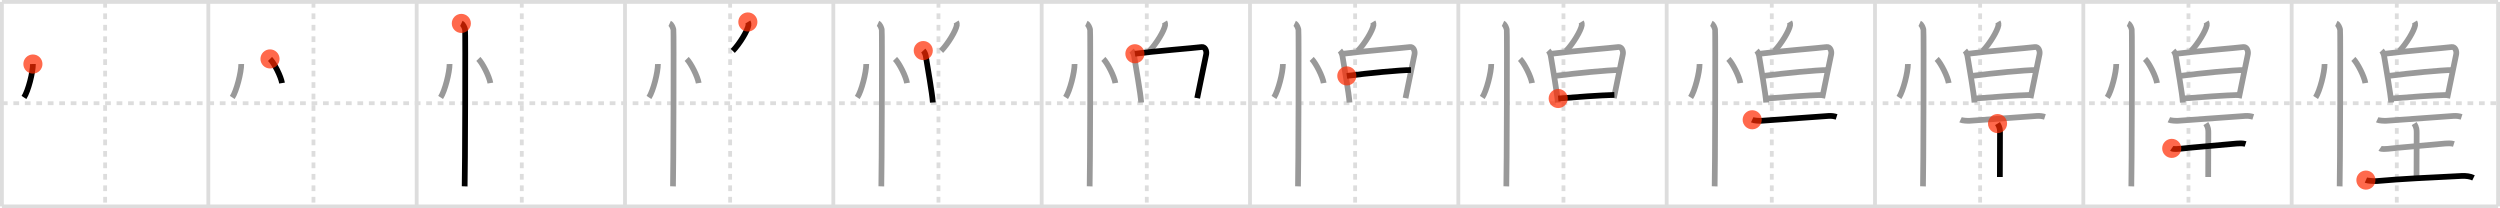 <svg width="1308px" height="109px" viewBox="0 0 1308 109" xmlns="http://www.w3.org/2000/svg" xmlns:xlink="http://www.w3.org/1999/xlink" xml:space="preserve" version="1.1"  baseProfile="full">
<line x1="1" y1="1" x2="1307" y2="1" style="stroke:#ddd;stroke-width:2" />
<line x1="1" y1="1" x2="1" y2="108" style="stroke:#ddd;stroke-width:2" />
<line x1="1" y1="108" x2="1307" y2="108" style="stroke:#ddd;stroke-width:2" />
<line x1="1307" y1="1" x2="1307" y2="108" style="stroke:#ddd;stroke-width:2" />
<line x1="109" y1="1" x2="109" y2="108" style="stroke:#ddd;stroke-width:2" />
<line x1="218" y1="1" x2="218" y2="108" style="stroke:#ddd;stroke-width:2" />
<line x1="327" y1="1" x2="327" y2="108" style="stroke:#ddd;stroke-width:2" />
<line x1="436" y1="1" x2="436" y2="108" style="stroke:#ddd;stroke-width:2" />
<line x1="545" y1="1" x2="545" y2="108" style="stroke:#ddd;stroke-width:2" />
<line x1="654" y1="1" x2="654" y2="108" style="stroke:#ddd;stroke-width:2" />
<line x1="763" y1="1" x2="763" y2="108" style="stroke:#ddd;stroke-width:2" />
<line x1="872" y1="1" x2="872" y2="108" style="stroke:#ddd;stroke-width:2" />
<line x1="981" y1="1" x2="981" y2="108" style="stroke:#ddd;stroke-width:2" />
<line x1="1090" y1="1" x2="1090" y2="108" style="stroke:#ddd;stroke-width:2" />
<line x1="1199" y1="1" x2="1199" y2="108" style="stroke:#ddd;stroke-width:2" />
<line x1="1" y1="54" x2="1307" y2="54" style="stroke:#ddd;stroke-width:2;stroke-dasharray:3 3" />
<line x1="55" y1="1" x2="55" y2="108" style="stroke:#ddd;stroke-width:2;stroke-dasharray:3 3" />
<line x1="164" y1="1" x2="164" y2="108" style="stroke:#ddd;stroke-width:2;stroke-dasharray:3 3" />
<line x1="273" y1="1" x2="273" y2="108" style="stroke:#ddd;stroke-width:2;stroke-dasharray:3 3" />
<line x1="382" y1="1" x2="382" y2="108" style="stroke:#ddd;stroke-width:2;stroke-dasharray:3 3" />
<line x1="491" y1="1" x2="491" y2="108" style="stroke:#ddd;stroke-width:2;stroke-dasharray:3 3" />
<line x1="600" y1="1" x2="600" y2="108" style="stroke:#ddd;stroke-width:2;stroke-dasharray:3 3" />
<line x1="709" y1="1" x2="709" y2="108" style="stroke:#ddd;stroke-width:2;stroke-dasharray:3 3" />
<line x1="818" y1="1" x2="818" y2="108" style="stroke:#ddd;stroke-width:2;stroke-dasharray:3 3" />
<line x1="927" y1="1" x2="927" y2="108" style="stroke:#ddd;stroke-width:2;stroke-dasharray:3 3" />
<line x1="1036" y1="1" x2="1036" y2="108" style="stroke:#ddd;stroke-width:2;stroke-dasharray:3 3" />
<line x1="1145" y1="1" x2="1145" y2="108" style="stroke:#ddd;stroke-width:2;stroke-dasharray:3 3" />
<line x1="1254" y1="1" x2="1254" y2="108" style="stroke:#ddd;stroke-width:2;stroke-dasharray:3 3" />
<path d="M17.22,33.5c0.03,4.31-2.47,14.14-4.69,17.5" style="fill:none;stroke:black;stroke-width:3" />
<circle cx="17.22" cy="33.5" r="5" stroke-width="0" fill="#FF2A00" opacity="0.7" />
<path d="M126.22,33.5c0.03,4.31-2.47,14.14-4.69,17.5" style="fill:none;stroke:#999;stroke-width:3" />
<path d="M141.27,30.83C143.49,33.06,147.0,40,147.56,43.47" style="fill:none;stroke:black;stroke-width:3" />
<circle cx="141.27" cy="30.83" r="5" stroke-width="0" fill="#FF2A00" opacity="0.7" />
<path d="M235.22,33.5c0.03,4.31-2.47,14.14-4.69,17.5" style="fill:none;stroke:#999;stroke-width:3" />
<path d="M250.27,30.83C252.49,33.06,256.0,40,256.56,43.47" style="fill:none;stroke:#999;stroke-width:3" />
<path d="M241.37,12.25c1.09,0.5,1.74,2.25,1.96,3.25c0.22,1,0,75.75-0.22,82" style="fill:none;stroke:black;stroke-width:3" />
<circle cx="241.37" cy="12.25" r="5" stroke-width="0" fill="#FF2A00" opacity="0.7" />
<path d="M344.22,33.5c0.03,4.31-2.47,14.14-4.69,17.5" style="fill:none;stroke:#999;stroke-width:3" />
<path d="M359.27,30.83C361.49,33.06,365.0,40,365.56,43.47" style="fill:none;stroke:#999;stroke-width:3" />
<path d="M350.37,12.25c1.09,0.5,1.74,2.25,1.96,3.25c0.22,1,0,75.75-0.22,82" style="fill:none;stroke:#999;stroke-width:3" />
<path d="M391.28,11.5c0.33,0.55,0.39,1.23,0.31,1.71c-0.47,2.84-4.52,9.62-8.21,13.43" style="fill:none;stroke:black;stroke-width:3" />
<circle cx="391.28" cy="11.5" r="5" stroke-width="0" fill="#FF2A00" opacity="0.7" />
<path d="M453.22,33.5c0.03,4.31-2.47,14.14-4.69,17.5" style="fill:none;stroke:#999;stroke-width:3" />
<path d="M468.27,30.83C470.49,33.06,474.0,40,474.56,43.47" style="fill:none;stroke:#999;stroke-width:3" />
<path d="M459.37,12.25c1.09,0.5,1.74,2.25,1.96,3.25c0.22,1,0,75.75-0.22,82" style="fill:none;stroke:#999;stroke-width:3" />
<path d="M500.28,11.5c0.33,0.55,0.39,1.23,0.31,1.71c-0.47,2.84-4.52,9.62-8.21,13.43" style="fill:none;stroke:#999;stroke-width:3" />
<path d="M483.05,26.46c0.66,0.7,1.19,2,1.33,2.91c0.79,5.11,3.41,19.66,3.68,24.27" style="fill:none;stroke:black;stroke-width:3" />
<circle cx="483.05" cy="26.46" r="5" stroke-width="0" fill="#FF2A00" opacity="0.7" />
<path d="M562.22,33.5c0.03,4.31-2.47,14.14-4.69,17.5" style="fill:none;stroke:#999;stroke-width:3" />
<path d="M577.27,30.83C579.49,33.06,583.0,40,583.56,43.47" style="fill:none;stroke:#999;stroke-width:3" />
<path d="M568.37,12.25c1.09,0.5,1.74,2.25,1.96,3.25c0.22,1,0,75.75-0.22,82" style="fill:none;stroke:#999;stroke-width:3" />
<path d="M609.28,11.5c0.33,0.55,0.39,1.23,0.31,1.71c-0.47,2.84-4.52,9.62-8.21,13.43" style="fill:none;stroke:#999;stroke-width:3" />
<path d="M592.05,26.46c0.66,0.7,1.19,2,1.33,2.91c0.79,5.11,3.41,19.66,3.68,24.27" style="fill:none;stroke:#999;stroke-width:3" />
<path d="M593.78,28.12c9.24-1.26,31.55-3.05,34.96-3.51c1.64-0.22,2.7,1.86,2.34,3.79c-0.8,4.29-3.12,14.72-4.71,22.94" style="fill:none;stroke:black;stroke-width:3" />
<circle cx="593.78" cy="28.12" r="5" stroke-width="0" fill="#FF2A00" opacity="0.7" />
<path d="M671.22,33.5c0.03,4.31-2.47,14.14-4.69,17.5" style="fill:none;stroke:#999;stroke-width:3" />
<path d="M686.27,30.83C688.49,33.06,692.0,40,692.56,43.47" style="fill:none;stroke:#999;stroke-width:3" />
<path d="M677.37,12.25c1.09,0.5,1.74,2.25,1.96,3.25c0.22,1,0,75.75-0.22,82" style="fill:none;stroke:#999;stroke-width:3" />
<path d="M718.28,11.5c0.33,0.55,0.39,1.23,0.31,1.71c-0.47,2.84-4.52,9.62-8.21,13.43" style="fill:none;stroke:#999;stroke-width:3" />
<path d="M701.05,26.46c0.66,0.7,1.19,2,1.33,2.91c0.79,5.11,3.41,19.66,3.68,24.27" style="fill:none;stroke:#999;stroke-width:3" />
<path d="M702.78,28.12c9.24-1.26,31.55-3.05,34.96-3.51c1.64-0.22,2.7,1.86,2.34,3.79c-0.8,4.29-3.12,14.72-4.71,22.94" style="fill:none;stroke:#999;stroke-width:3" />
<path d="M704.65,39.72c11.1-1.47,27.82-3.08,33.56-3.08" style="fill:none;stroke:black;stroke-width:3" />
<circle cx="704.65" cy="39.72" r="5" stroke-width="0" fill="#FF2A00" opacity="0.7" />
<path d="M780.22,33.5c0.03,4.31-2.47,14.14-4.69,17.5" style="fill:none;stroke:#999;stroke-width:3" />
<path d="M795.27,30.83C797.49,33.06,801.0,40,801.56,43.47" style="fill:none;stroke:#999;stroke-width:3" />
<path d="M786.37,12.25c1.09,0.5,1.74,2.25,1.96,3.25c0.22,1,0,75.75-0.22,82" style="fill:none;stroke:#999;stroke-width:3" />
<path d="M827.28,11.5c0.33,0.55,0.39,1.23,0.31,1.71c-0.47,2.84-4.52,9.62-8.21,13.43" style="fill:none;stroke:#999;stroke-width:3" />
<path d="M810.05,26.46c0.66,0.7,1.19,2,1.33,2.91c0.79,5.11,3.41,19.66,3.68,24.27" style="fill:none;stroke:#999;stroke-width:3" />
<path d="M811.78,28.12c9.24-1.26,31.55-3.05,34.96-3.51c1.64-0.22,2.7,1.86,2.34,3.79c-0.8,4.29-3.12,14.72-4.71,22.94" style="fill:none;stroke:#999;stroke-width:3" />
<path d="M813.65,39.72c11.1-1.47,27.82-3.08,33.56-3.08" style="fill:none;stroke:#999;stroke-width:3" />
<path d="M815.25,51.54c9.59-0.8,21.47-1.65,29.39-1.88" style="fill:none;stroke:black;stroke-width:3" />
<circle cx="815.25" cy="51.54" r="5" stroke-width="0" fill="#FF2A00" opacity="0.7" />
<path d="M889.22,33.5c0.03,4.31-2.47,14.14-4.69,17.5" style="fill:none;stroke:#999;stroke-width:3" />
<path d="M904.27,30.83C906.49,33.06,910.0,40,910.56,43.47" style="fill:none;stroke:#999;stroke-width:3" />
<path d="M895.37,12.25c1.09,0.5,1.74,2.25,1.96,3.25c0.22,1,0,75.75-0.22,82" style="fill:none;stroke:#999;stroke-width:3" />
<path d="M936.28,11.5c0.33,0.55,0.39,1.23,0.31,1.71c-0.47,2.84-4.52,9.62-8.21,13.43" style="fill:none;stroke:#999;stroke-width:3" />
<path d="M919.05,26.46c0.66,0.7,1.19,2,1.33,2.91c0.79,5.11,3.41,19.66,3.68,24.27" style="fill:none;stroke:#999;stroke-width:3" />
<path d="M920.78,28.12c9.24-1.26,31.55-3.05,34.96-3.51c1.64-0.22,2.7,1.86,2.34,3.79c-0.8,4.29-3.12,14.72-4.71,22.94" style="fill:none;stroke:#999;stroke-width:3" />
<path d="M922.65,39.72c11.1-1.47,27.82-3.08,33.56-3.08" style="fill:none;stroke:#999;stroke-width:3" />
<path d="M924.25,51.54c9.59-0.8,21.47-1.65,29.39-1.88" style="fill:none;stroke:#999;stroke-width:3" />
<path d="M916.75,62.66c1.01,0.48,3.79,0.6,4.83,0.53c8.61-0.62,23.91-1.69,35.05-2.52c1.56-0.12,2.98,0.09,4.27,0.5" style="fill:none;stroke:black;stroke-width:3" />
<circle cx="916.75" cy="62.66" r="5" stroke-width="0" fill="#FF2A00" opacity="0.7" />
<path d="M998.22,33.5c0.03,4.31-2.47,14.14-4.69,17.5" style="fill:none;stroke:#999;stroke-width:3" />
<path d="M1013.27,30.83C1015.49,33.06,1019.0,40,1019.56,43.47" style="fill:none;stroke:#999;stroke-width:3" />
<path d="M1004.37,12.25c1.09,0.5,1.74,2.25,1.96,3.25c0.22,1,0,75.75-0.22,82" style="fill:none;stroke:#999;stroke-width:3" />
<path d="M1045.28,11.5c0.33,0.55,0.39,1.23,0.31,1.71c-0.47,2.84-4.52,9.62-8.21,13.43" style="fill:none;stroke:#999;stroke-width:3" />
<path d="M1028.05,26.46c0.66,0.7,1.19,2,1.33,2.91c0.79,5.11,3.41,19.66,3.68,24.27" style="fill:none;stroke:#999;stroke-width:3" />
<path d="M1029.78,28.12c9.24-1.26,31.55-3.05,34.96-3.51c1.64-0.22,2.7,1.86,2.34,3.79c-0.8,4.29-3.12,14.72-4.71,22.94" style="fill:none;stroke:#999;stroke-width:3" />
<path d="M1031.65,39.72c11.1-1.47,27.82-3.08,33.56-3.08" style="fill:none;stroke:#999;stroke-width:3" />
<path d="M1033.25,51.54c9.59-0.8,21.47-1.65,29.39-1.88" style="fill:none;stroke:#999;stroke-width:3" />
<path d="M1025.75,62.66c1.01,0.48,3.79,0.6,4.83,0.53c8.61-0.62,23.91-1.69,35.05-2.52c1.56-0.12,2.98,0.09,4.27,0.5" style="fill:none;stroke:#999;stroke-width:3" />
<path d="M1045.11,64.65c1.29,2.08,1.29,3.33,1.29,5c0,11.67-0.07,8.45-0.07,22.97" style="fill:none;stroke:black;stroke-width:3" />
<circle cx="1045.11" cy="64.65" r="5" stroke-width="0" fill="#FF2A00" opacity="0.7" />
<path d="M1107.22,33.5c0.03,4.31-2.47,14.14-4.69,17.5" style="fill:none;stroke:#999;stroke-width:3" />
<path d="M1122.27,30.83C1124.49,33.06,1128.0,40,1128.56,43.47" style="fill:none;stroke:#999;stroke-width:3" />
<path d="M1113.37,12.25c1.09,0.5,1.74,2.25,1.96,3.25c0.22,1,0,75.75-0.22,82" style="fill:none;stroke:#999;stroke-width:3" />
<path d="M1154.28,11.5c0.33,0.55,0.39,1.23,0.31,1.71c-0.47,2.84-4.52,9.62-8.21,13.43" style="fill:none;stroke:#999;stroke-width:3" />
<path d="M1137.05,26.46c0.66,0.7,1.19,2,1.33,2.91c0.79,5.11,3.41,19.66,3.68,24.27" style="fill:none;stroke:#999;stroke-width:3" />
<path d="M1138.78,28.12c9.24-1.26,31.55-3.05,34.96-3.51c1.64-0.22,2.7,1.86,2.34,3.79c-0.8,4.29-3.12,14.72-4.71,22.94" style="fill:none;stroke:#999;stroke-width:3" />
<path d="M1140.65,39.72c11.1-1.47,27.82-3.08,33.56-3.08" style="fill:none;stroke:#999;stroke-width:3" />
<path d="M1142.25,51.54c9.59-0.8,21.47-1.65,29.39-1.88" style="fill:none;stroke:#999;stroke-width:3" />
<path d="M1134.75,62.66c1.01,0.48,3.79,0.6,4.83,0.53c8.61-0.62,23.91-1.69,35.05-2.52c1.56-0.12,2.98,0.09,4.27,0.5" style="fill:none;stroke:#999;stroke-width:3" />
<path d="M1154.11,64.65c1.29,2.08,1.29,3.33,1.29,5c0,11.67-0.07,8.45-0.07,22.97" style="fill:none;stroke:#999;stroke-width:3" />
<path d="M1136.25,77.63c0.77,0.53,3.32,0.32,4.11,0.23c8.23-0.93,20.31-1.82,29.98-2.77c0.96-0.09,3.09-0.21,4.53,0.25" style="fill:none;stroke:black;stroke-width:3" />
<circle cx="1136.25" cy="77.63" r="5" stroke-width="0" fill="#FF2A00" opacity="0.7" />
<path d="M1216.22,33.5c0.03,4.31-2.47,14.14-4.69,17.5" style="fill:none;stroke:#999;stroke-width:3" />
<path d="M1231.27,30.83C1233.49,33.06,1237.0,40,1237.56,43.47" style="fill:none;stroke:#999;stroke-width:3" />
<path d="M1222.37,12.25c1.09,0.5,1.74,2.25,1.96,3.25c0.22,1,0,75.75-0.22,82" style="fill:none;stroke:#999;stroke-width:3" />
<path d="M1263.28,11.5c0.33,0.55,0.39,1.23,0.31,1.71c-0.47,2.84-4.52,9.62-8.21,13.43" style="fill:none;stroke:#999;stroke-width:3" />
<path d="M1246.05,26.46c0.66,0.7,1.19,2,1.33,2.91c0.79,5.11,3.41,19.66,3.68,24.27" style="fill:none;stroke:#999;stroke-width:3" />
<path d="M1247.78,28.12c9.24-1.26,31.55-3.05,34.96-3.51c1.64-0.22,2.7,1.86,2.34,3.79c-0.8,4.29-3.12,14.72-4.71,22.94" style="fill:none;stroke:#999;stroke-width:3" />
<path d="M1249.65,39.72c11.1-1.47,27.82-3.08,33.56-3.08" style="fill:none;stroke:#999;stroke-width:3" />
<path d="M1251.25,51.54c9.59-0.8,21.47-1.65,29.39-1.88" style="fill:none;stroke:#999;stroke-width:3" />
<path d="M1243.75,62.66c1.01,0.48,3.79,0.6,4.83,0.53c8.61-0.62,23.91-1.69,35.05-2.52c1.56-0.12,2.98,0.09,4.27,0.5" style="fill:none;stroke:#999;stroke-width:3" />
<path d="M1263.11,64.65c1.29,2.08,1.29,3.33,1.29,5c0,11.67-0.07,8.45-0.07,22.97" style="fill:none;stroke:#999;stroke-width:3" />
<path d="M1245.25,77.63c0.77,0.53,3.32,0.32,4.11,0.23c8.23-0.93,20.31-1.82,29.98-2.77c0.96-0.09,3.09-0.21,4.53,0.25" style="fill:none;stroke:#999;stroke-width:3" />
<path d="M1237.84,94.23c0.7,0.31,4.35,0.62,5.54,0.52c14.23-1.28,26.36-1.75,44.5-2.69c2.36-0.12,4.61,0.19,6.26,1" style="fill:none;stroke:black;stroke-width:3" />
<circle cx="1237.84" cy="94.23" r="5" stroke-width="0" fill="#FF2A00" opacity="0.7" />
</svg>